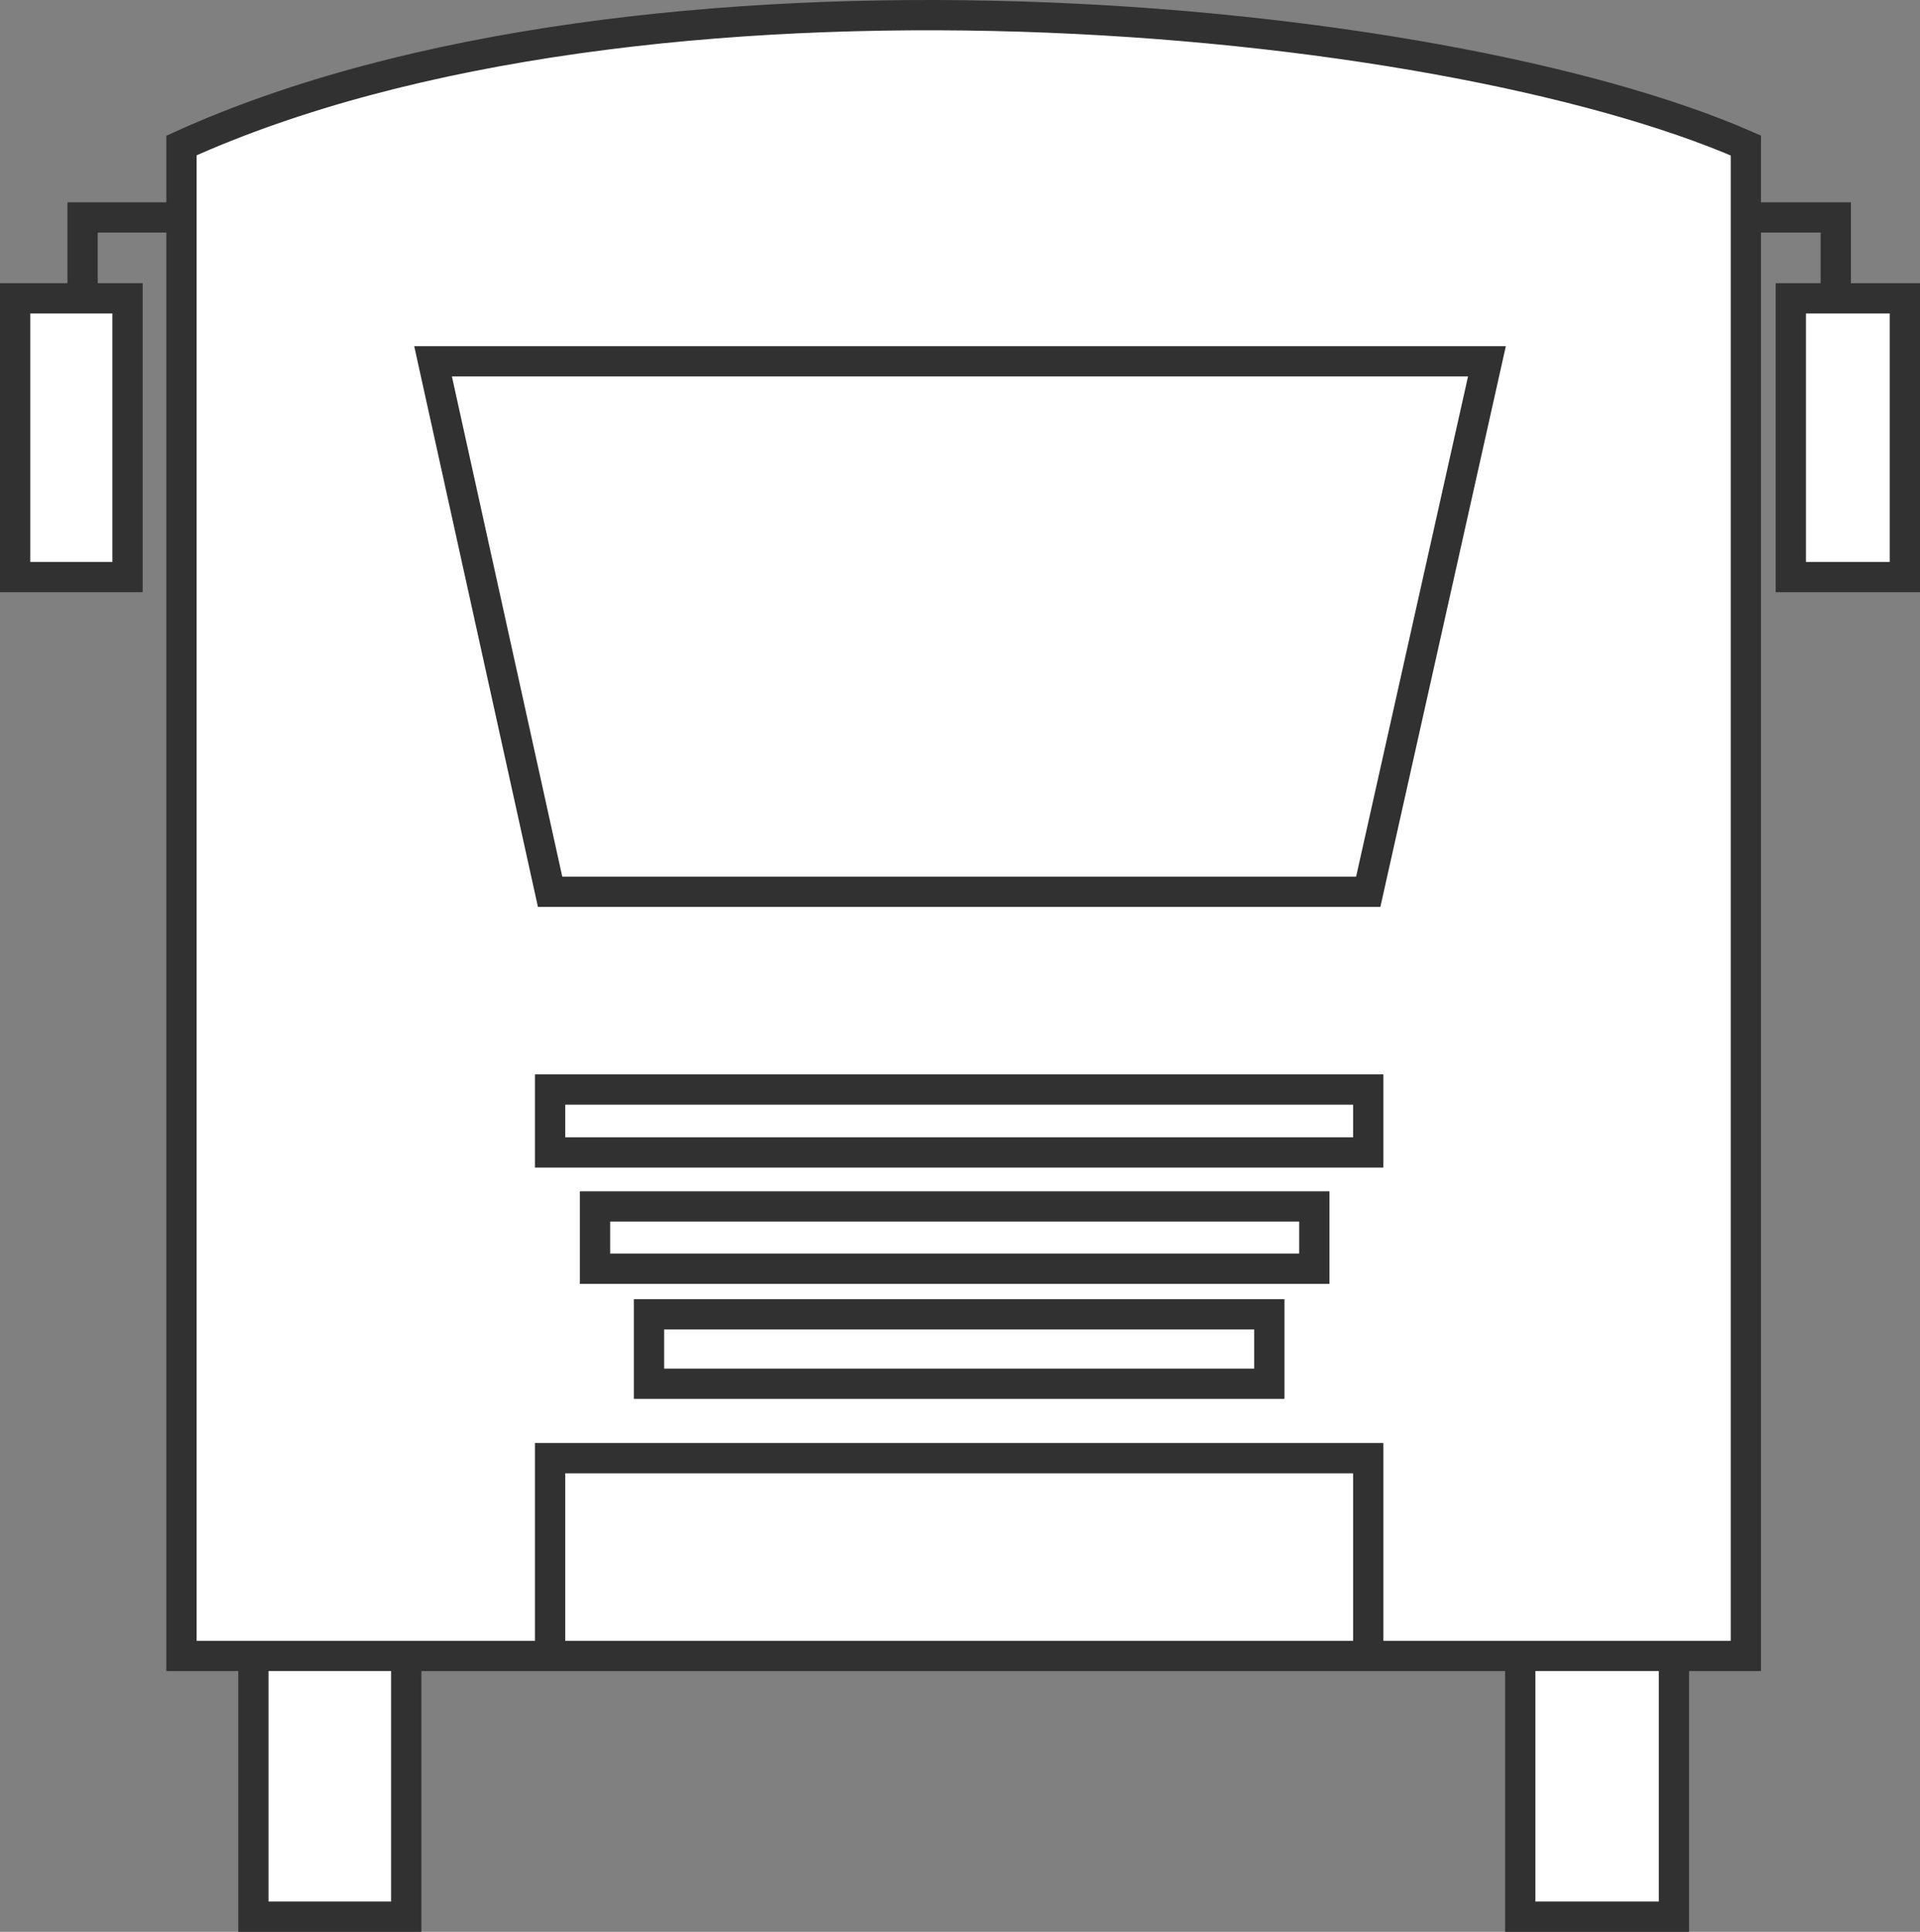 <svg width="634" height="638" viewBox="0 0 634 638" fill="none" xmlns="http://www.w3.org/2000/svg">
<rect x="0" y="0" width="634" height="638" fill="#808080" stroke="none"/>
<path d="M59.923 48.055C211.927 -20.832 474.456 3.392 576.499 48.055V71.809H606.187V98.533H629V190.58H591.343V98.533H606.187V71.809H576.499V546.891H552.748V633H502V546.891H451.808H181.645H134.144V633H83.674V546.891H59.923V71.809H27.266V98.533H42.11V190.58H5V98.533H27.266V71.809H59.923V48.055Z" fill="white"/>
<path d="M552.748 546.891H576.499V71.809M552.748 546.891V633H502V546.891M552.748 546.891H502M502 546.891H451.808M83.674 546.891H59.923V71.809M83.674 546.891V633H134.144V546.891M83.674 546.891H134.144M134.144 546.891H181.645M181.645 546.891V481.568H451.808V546.891M181.645 546.891H451.808M576.499 71.809V48.055C474.456 3.392 211.927 -20.832 59.923 48.055V71.809M576.499 71.809H606.187V98.533M606.187 98.533H629V190.58H591.343V98.533H606.187ZM59.923 71.809H27.266V98.533M27.266 98.533H42.11V190.58H5V98.533H27.266ZM181.645 359.828V380.613H451.808V359.828H181.645ZM196.489 398.428V419H433.995V398.428H196.489ZM214.302 434.06V457H419.151V434.06H214.302ZM143 119.318L181.645 294.504H451.808L491 119.318H143Z" stroke="#313131" stroke-width="10"/>
</svg>
